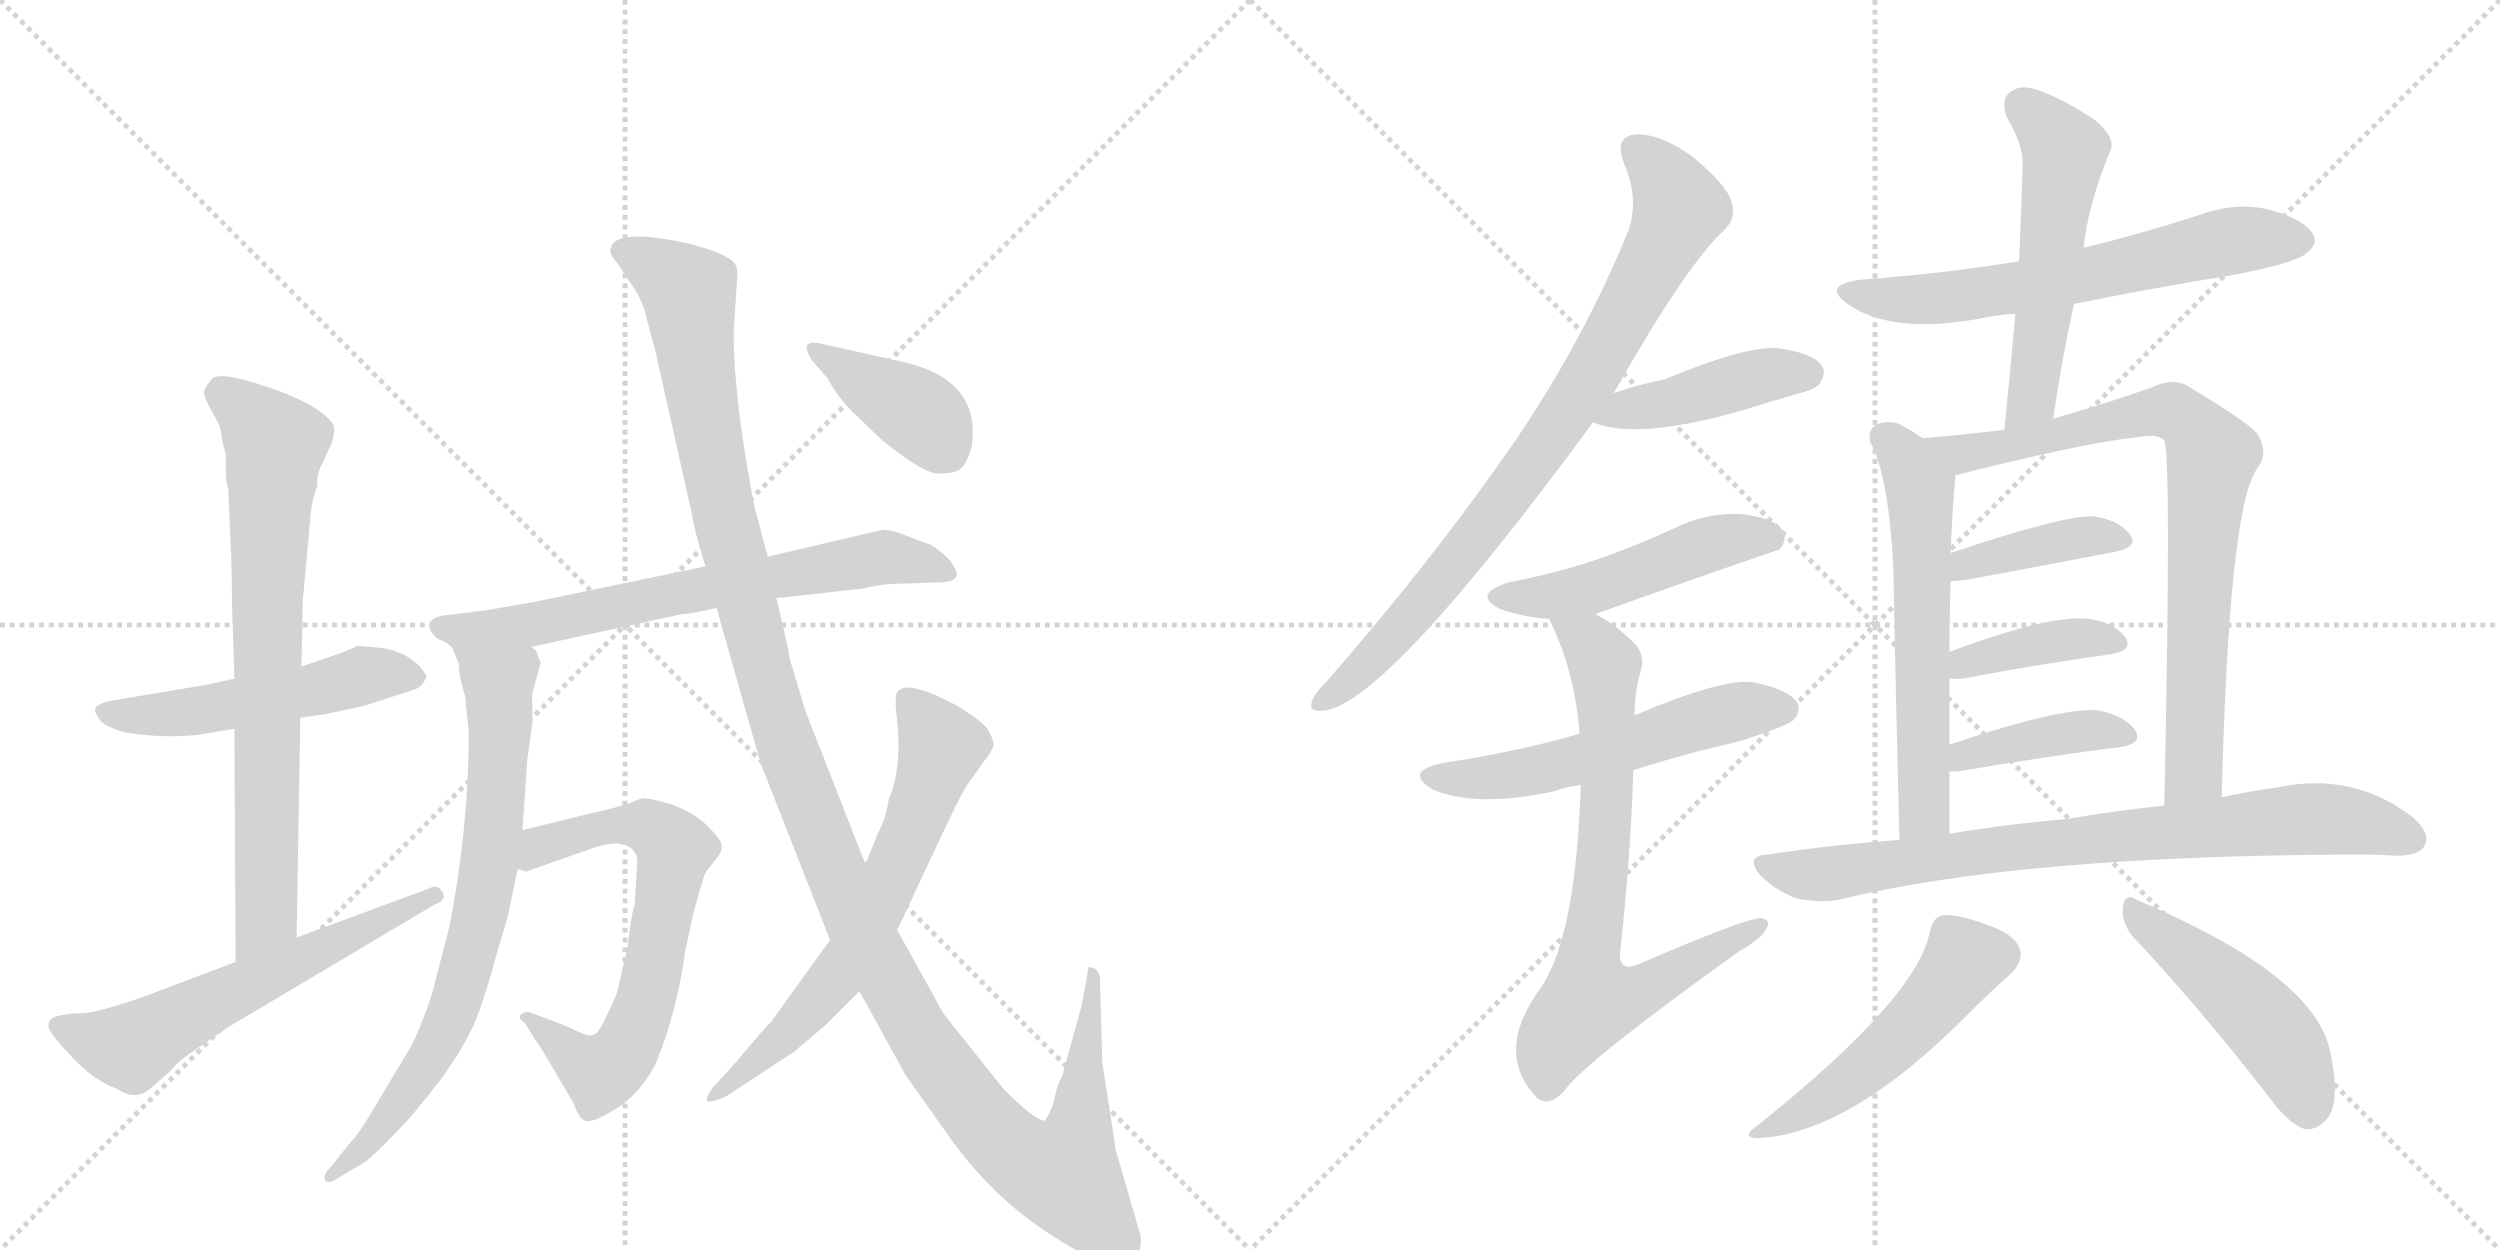 <svg version="1.1" viewBox="0 0 2048 1024" xmlns="http://www.w3.org/2000/svg">
  <g stroke="lightgray" stroke-dasharray="1,1" stroke-width="1" transform="scale(4, 4)">
    <line x1="0" y1="0" x2="256" y2="256"></line>
    <line x1="256" y1="0" x2="0" y2="256"></line>
    <line x1="128" y1="0" x2="128" y2="256"></line>
    <line x1="0" y1="128" x2="256" y2="128"></line>
    <line x1="256" y1="0" x2="512" y2="256"></line>
    <line x1="512" y1="0" x2="256" y2="256"></line>
    <line x1="384" y1="0" x2="384" y2="256"></line>
    <line x1="256" y1="128" x2="512" y2="128"></line>
  </g>
<g transform="scale(1, -1) translate(0, -850)">
   <style type="text/css">
    @keyframes keyframes0 {
      from {
       stroke: black;
       stroke-dashoffset: 512;
       stroke-width: 128;
       }
       63% {
       animation-timing-function: step-end;
       stroke: black;
       stroke-dashoffset: 0;
       stroke-width: 128;
       }
       to {
       stroke: black;
       stroke-width: 1024;
       }
       }
       #make-me-a-hanzi-animation-0 {
         animation: keyframes0 0.667s both;
         animation-delay: 0s;
         animation-timing-function: linear;
       }
    @keyframes keyframes1 {
      from {
       stroke: black;
       stroke-dashoffset: 743;
       stroke-width: 128;
       }
       71% {
       animation-timing-function: step-end;
       stroke: black;
       stroke-dashoffset: 0;
       stroke-width: 128;
       }
       to {
       stroke: black;
       stroke-width: 1024;
       }
       }
       #make-me-a-hanzi-animation-1 {
         animation: keyframes1 0.855s both;
         animation-delay: 0.667s;
         animation-timing-function: linear;
       }
    @keyframes keyframes2 {
      from {
       stroke: black;
       stroke-dashoffset: 591;
       stroke-width: 128;
       }
       66% {
       animation-timing-function: step-end;
       stroke: black;
       stroke-dashoffset: 0;
       stroke-width: 128;
       }
       to {
       stroke: black;
       stroke-width: 1024;
       }
       }
       #make-me-a-hanzi-animation-2 {
         animation: keyframes2 0.731s both;
         animation-delay: 1.521s;
         animation-timing-function: linear;
       }
    @keyframes keyframes3 {
      from {
       stroke: black;
       stroke-dashoffset: 700;
       stroke-width: 128;
       }
       69% {
       animation-timing-function: step-end;
       stroke: black;
       stroke-dashoffset: 0;
       stroke-width: 128;
       }
       to {
       stroke: black;
       stroke-width: 1024;
       }
       }
       #make-me-a-hanzi-animation-3 {
         animation: keyframes3 0.82s both;
         animation-delay: 2.252s;
         animation-timing-function: linear;
       }
    @keyframes keyframes4 {
      from {
       stroke: black;
       stroke-dashoffset: 738;
       stroke-width: 128;
       }
       71% {
       animation-timing-function: step-end;
       stroke: black;
       stroke-dashoffset: 0;
       stroke-width: 128;
       }
       to {
       stroke: black;
       stroke-width: 1024;
       }
       }
       #make-me-a-hanzi-animation-4 {
         animation: keyframes4 0.851s both;
         animation-delay: 3.072s;
         animation-timing-function: linear;
       }
    @keyframes keyframes5 {
      from {
       stroke: black;
       stroke-dashoffset: 667;
       stroke-width: 128;
       }
       68% {
       animation-timing-function: step-end;
       stroke: black;
       stroke-dashoffset: 0;
       stroke-width: 128;
       }
       to {
       stroke: black;
       stroke-width: 1024;
       }
       }
       #make-me-a-hanzi-animation-5 {
         animation: keyframes5 0.793s both;
         animation-delay: 3.923s;
         animation-timing-function: linear;
       }
    @keyframes keyframes6 {
      from {
       stroke: black;
       stroke-dashoffset: 1299;
       stroke-width: 128;
       }
       81% {
       animation-timing-function: step-end;
       stroke: black;
       stroke-dashoffset: 0;
       stroke-width: 128;
       }
       to {
       stroke: black;
       stroke-width: 1024;
       }
       }
       #make-me-a-hanzi-animation-6 {
         animation: keyframes6 1.307s both;
         animation-delay: 4.715s;
         animation-timing-function: linear;
       }
    @keyframes keyframes7 {
      from {
       stroke: black;
       stroke-dashoffset: 651;
       stroke-width: 128;
       }
       68% {
       animation-timing-function: step-end;
       stroke: black;
       stroke-dashoffset: 0;
       stroke-width: 128;
       }
       to {
       stroke: black;
       stroke-width: 1024;
       }
       }
       #make-me-a-hanzi-animation-7 {
         animation: keyframes7 0.78s both;
         animation-delay: 6.022s;
         animation-timing-function: linear;
       }
    @keyframes keyframes8 {
      from {
       stroke: black;
       stroke-dashoffset: 398;
       stroke-width: 128;
       }
       56% {
       animation-timing-function: step-end;
       stroke: black;
       stroke-dashoffset: 0;
       stroke-width: 128;
       }
       to {
       stroke: black;
       stroke-width: 1024;
       }
       }
       #make-me-a-hanzi-animation-8 {
         animation: keyframes8 0.574s both;
         animation-delay: 6.802s;
         animation-timing-function: linear;
       }
    @keyframes keyframes9 {
      from {
       stroke: black;
       stroke-dashoffset: 818;
       stroke-width: 128;
       }
       73% {
       animation-timing-function: step-end;
       stroke: black;
       stroke-dashoffset: 0;
       stroke-width: 128;
       }
       to {
       stroke: black;
       stroke-width: 1024;
       }
       }
       #make-me-a-hanzi-animation-9 {
         animation: keyframes9 0.916s both;
         animation-delay: 7.376s;
         animation-timing-function: linear;
       }
    @keyframes keyframes10 {
      from {
       stroke: black;
       stroke-dashoffset: 431;
       stroke-width: 128;
       }
       58% {
       animation-timing-function: step-end;
       stroke: black;
       stroke-dashoffset: 0;
       stroke-width: 128;
       }
       to {
       stroke: black;
       stroke-width: 1024;
       }
       }
       #make-me-a-hanzi-animation-10 {
         animation: keyframes10 0.601s both;
         animation-delay: 8.292s;
         animation-timing-function: linear;
       }
    @keyframes keyframes11 {
      from {
       stroke: black;
       stroke-dashoffset: 483;
       stroke-width: 128;
       }
       61% {
       animation-timing-function: step-end;
       stroke: black;
       stroke-dashoffset: 0;
       stroke-width: 128;
       }
       to {
       stroke: black;
       stroke-width: 1024;
       }
       }
       #make-me-a-hanzi-animation-11 {
         animation: keyframes11 0.643s both;
         animation-delay: 8.893s;
         animation-timing-function: linear;
       }
    @keyframes keyframes12 {
      from {
       stroke: black;
       stroke-dashoffset: 550;
       stroke-width: 128;
       }
       64% {
       animation-timing-function: step-end;
       stroke: black;
       stroke-dashoffset: 0;
       stroke-width: 128;
       }
       to {
       stroke: black;
       stroke-width: 1024;
       }
       }
       #make-me-a-hanzi-animation-12 {
         animation: keyframes12 0.698s both;
         animation-delay: 9.536s;
         animation-timing-function: linear;
       }
    @keyframes keyframes13 {
      from {
       stroke: black;
       stroke-dashoffset: 737;
       stroke-width: 128;
       }
       71% {
       animation-timing-function: step-end;
       stroke: black;
       stroke-dashoffset: 0;
       stroke-width: 128;
       }
       to {
       stroke: black;
       stroke-width: 1024;
       }
       }
       #make-me-a-hanzi-animation-13 {
         animation: keyframes13 0.85s both;
         animation-delay: 10.233s;
         animation-timing-function: linear;
       }
    @keyframes keyframes14 {
      from {
       stroke: black;
       stroke-dashoffset: 628;
       stroke-width: 128;
       }
       67% {
       animation-timing-function: step-end;
       stroke: black;
       stroke-dashoffset: 0;
       stroke-width: 128;
       }
       to {
       stroke: black;
       stroke-width: 1024;
       }
       }
       #make-me-a-hanzi-animation-14 {
         animation: keyframes14 0.761s both;
         animation-delay: 11.083s;
         animation-timing-function: linear;
       }
    @keyframes keyframes15 {
      from {
       stroke: black;
       stroke-dashoffset: 536;
       stroke-width: 128;
       }
       64% {
       animation-timing-function: step-end;
       stroke: black;
       stroke-dashoffset: 0;
       stroke-width: 128;
       }
       to {
       stroke: black;
       stroke-width: 1024;
       }
       }
       #make-me-a-hanzi-animation-15 {
         animation: keyframes15 0.686s both;
         animation-delay: 11.844s;
         animation-timing-function: linear;
       }
    @keyframes keyframes16 {
      from {
       stroke: black;
       stroke-dashoffset: 590;
       stroke-width: 128;
       }
       66% {
       animation-timing-function: step-end;
       stroke: black;
       stroke-dashoffset: 0;
       stroke-width: 128;
       }
       to {
       stroke: black;
       stroke-width: 1024;
       }
       }
       #make-me-a-hanzi-animation-16 {
         animation: keyframes16 0.73s both;
         animation-delay: 12.53s;
         animation-timing-function: linear;
       }
    @keyframes keyframes17 {
      from {
       stroke: black;
       stroke-dashoffset: 792;
       stroke-width: 128;
       }
       72% {
       animation-timing-function: step-end;
       stroke: black;
       stroke-dashoffset: 0;
       stroke-width: 128;
       }
       to {
       stroke: black;
       stroke-width: 1024;
       }
       }
       #make-me-a-hanzi-animation-17 {
         animation: keyframes17 0.895s both;
         animation-delay: 13.26s;
         animation-timing-function: linear;
       }
    @keyframes keyframes18 {
      from {
       stroke: black;
       stroke-dashoffset: 395;
       stroke-width: 128;
       }
       56% {
       animation-timing-function: step-end;
       stroke: black;
       stroke-dashoffset: 0;
       stroke-width: 128;
       }
       to {
       stroke: black;
       stroke-width: 1024;
       }
       }
       #make-me-a-hanzi-animation-18 {
         animation: keyframes18 0.571s both;
         animation-delay: 14.155s;
         animation-timing-function: linear;
       }
    @keyframes keyframes19 {
      from {
       stroke: black;
       stroke-dashoffset: 392;
       stroke-width: 128;
       }
       56% {
       animation-timing-function: step-end;
       stroke: black;
       stroke-dashoffset: 0;
       stroke-width: 128;
       }
       to {
       stroke: black;
       stroke-width: 1024;
       }
       }
       #make-me-a-hanzi-animation-19 {
         animation: keyframes19 0.569s both;
         animation-delay: 14.726s;
         animation-timing-function: linear;
       }
    @keyframes keyframes20 {
      from {
       stroke: black;
       stroke-dashoffset: 402;
       stroke-width: 128;
       }
       57% {
       animation-timing-function: step-end;
       stroke: black;
       stroke-dashoffset: 0;
       stroke-width: 128;
       }
       to {
       stroke: black;
       stroke-width: 1024;
       }
       }
       #make-me-a-hanzi-animation-20 {
         animation: keyframes20 0.577s both;
         animation-delay: 15.295s;
         animation-timing-function: linear;
       }
    @keyframes keyframes21 {
      from {
       stroke: black;
       stroke-dashoffset: 791;
       stroke-width: 128;
       }
       72% {
       animation-timing-function: step-end;
       stroke: black;
       stroke-dashoffset: 0;
       stroke-width: 128;
       }
       to {
       stroke: black;
       stroke-width: 1024;
       }
       }
       #make-me-a-hanzi-animation-21 {
         animation: keyframes21 0.894s both;
         animation-delay: 15.873s;
         animation-timing-function: linear;
       }
    @keyframes keyframes22 {
      from {
       stroke: black;
       stroke-dashoffset: 497;
       stroke-width: 128;
       }
       62% {
       animation-timing-function: step-end;
       stroke: black;
       stroke-dashoffset: 0;
       stroke-width: 128;
       }
       to {
       stroke: black;
       stroke-width: 1024;
       }
       }
       #make-me-a-hanzi-animation-22 {
         animation: keyframes22 0.654s both;
         animation-delay: 16.766s;
         animation-timing-function: linear;
       }
    @keyframes keyframes23 {
      from {
       stroke: black;
       stroke-dashoffset: 476;
       stroke-width: 128;
       }
       61% {
       animation-timing-function: step-end;
       stroke: black;
       stroke-dashoffset: 0;
       stroke-width: 128;
       }
       to {
       stroke: black;
       stroke-width: 1024;
       }
       }
       #make-me-a-hanzi-animation-23 {
         animation: keyframes23 0.637s both;
         animation-delay: 17.421s;
         animation-timing-function: linear;
       }
</style>
<path d="M 192 294 L 169 289 L 91 276 Q 78 273 78 269 Q 77 267 82 260 Q 87 254 103 250 Q 132 245 162 248 L 192 253 L 246 262 L 267 265 L 299 272 L 339 285 Q 346 287 349 295 Q 351 295 344 304 Q 332 316 314 319 L 293 321 L 282 316 L 247 304 L 192 294 Z" fill="lightgray"></path> 
<path d="M 248 357 L 254 423 Q 255 440 260 452 Q 259 462 265 472 L 272 488 Q 276 501 271 505 Q 258 520 219 533 Q 181 546 174 540 Q 168 533 167 529 Q 167 525 173 514 Q 180 502 181 497 Q 182 487 185 478 L 185 463 Q 185 456 187 450 L 189 402 Q 190 385 190 357 L 192 294 L 192 253 L 193 62 C 193 32 243 52 243 82 L 246 262 L 247 304 L 248 357 Z" fill="lightgray"></path> 
<path d="M 193 62 L 119 34 Q 79 20 67 20 Q 55 20 45 17 Q 36 13 42 4 Q 48 -5 63 -20 Q 79 -36 96 -42 Q 112 -53 125 -40 L 139 -28 Q 145 -20 160 -10 L 186 8 L 356 109 Q 367 113 362 120 Q 358 126 351 122 L 243 82 L 193 62 Z" fill="lightgray"></path> 
<path d="M 723 416 L 629 394 L 578 386 L 438 357 L 398 350 L 365 346 Q 348 344 353 333 Q 357 327 360 326 Q 364 325 370 320 C 387 310 406 314 435 320 L 559 347 Q 561 346 587 352 L 636 360 L 708 368 Q 722 372 744 372 L 770 373 Q 782 373 784 379 Q 784 382 779 390 Q 772 398 762 404 Q 755 406 743 411 Q 731 416 723 416 Z" fill="lightgray"></path> 
<path d="M 370 320 L 376 306 Q 376 295 381 280 L 384 250 Q 384 172 368 90 L 358 52 Q 353 28 338 -5 L 311 -50 Q 295 -78 287 -86 L 270 -107 Q 265 -112 266 -116 Q 268 -121 277 -115 L 299 -102 Q 311 -92 323 -79 Q 336 -67 362 -33 Q 382 -5 390 15 Q 398 35 407 69 Q 417 102 417 104 L 424 138 L 428 170 L 432 228 L 436 256 L 436 282 L 443 307 Q 441 311 440 315 Q 439 318 435 320 C 419 346 358 348 370 320 Z" fill="lightgray"></path> 
<path d="M 424 138 L 431 136 L 485 155 Q 496 159 506 159 Q 522 157 522 144 L 520 109 Q 518 106 514 74 L 506 39 Q 505 34 497 18 Q 490 2 485 2 Q 482 1 471 6 Q 461 11 457 12 L 436 20 Q 432 22 428 20 Q 423 16 430 12 L 438 -1 Q 440 -3 450 -20 L 470 -54 Q 474 -66 479 -68 Q 485 -70 498 -62 Q 521 -51 537 -22 Q 555 23 561 69 L 568 102 L 576 130 Q 578 136 580 138 L 588 148 Q 592 153 591 158 Q 591 162 579 174 Q 567 185 550 191 Q 533 196 528 196 Q 524 196 516 192 Q 496 186 485 184 L 428 170 C 399 163 394 138 424 138 Z" fill="lightgray"></path> 
<path d="M 629 394 L 618 435 Q 601 523 601 578 L 604 624 Q 604 630 603 632 Q 600 641 566 650 Q 500 665 500 644 Q 500 641 506 634 L 518 616 Q 527 603 530 588 L 537 562 L 567 428 Q 568 418 578 386 L 587 352 L 623 225 L 680 80 L 704 38 L 742 -31 L 781 -86 Q 818 -136 868 -166 Q 895 -184 916 -182 Q 938 -182 934 -161 L 914 -92 L 903 -20 L 901 50 Q 899 56 896 57 L 892 58 Q 891 57 891 53 L 886 26 L 870 -32 Q 866 -38 863 -54 Q 859 -64 856 -68 Q 849 -69 822 -42 L 775 17 Q 773 19 765 34 L 735 88 L 709 142 L 660 267 L 647 310 Q 647 314 636 360 L 629 394 Z" fill="lightgray"></path> 
<path d="M 680 80 L 631 12 Q 628 10 603 -20 L 583 -42 Q 579 -48 579 -51 Q 580 -55 595 -48 L 650 -12 L 676 10 L 704 38 L 735 88 L 772 167 Q 790 205 793 208 L 808 229 Q 811 232 814 239 Q 814 244 810 251 Q 807 258 782 273 Q 742 294 735 283 Q 733 280 734 268 Q 740 222 728 195 Q 726 180 719 167 L 709 142 L 680 80 Z" fill="lightgray"></path> 
<path d="M 742 553 L 670 569 Q 663 570 661 567 Q 660 563 665 555 L 678 540 Q 686 525 698 513 L 722 490 Q 756 462 769 462 Q 782 462 787 466 Q 792 470 796 484 Q 804 538 742 553 Z" fill="lightgray"></path> 
<path d="M 1322 528 Q 1382 634 1413 662 Q 1423 672 1418 686 Q 1414 699 1386 722 Q 1361 740 1341 740 Q 1322 739 1330 717 Q 1345 683 1331 654 Q 1291 558 1228 470 Q 1168 385 1087 292 Q 1077 282 1075 276 Q 1071 266 1085 268 Q 1136 274 1305 504 L 1322 528 Z" fill="lightgray"></path> 
<path d="M 1305 504 Q 1341 489 1428 514 Q 1447 520 1471 527 Q 1487 531 1490 535 Q 1497 544 1492 551 Q 1485 561 1455 565 Q 1428 566 1363 539 Q 1342 535 1322 528 C 1294 518 1279 513 1305 504 Z" fill="lightgray"></path> 
<path d="M 1307 347 Q 1382 374 1458 400 Q 1465 409 1460 416 Q 1453 426 1425 429 Q 1397 430 1371 417 Q 1343 404 1312 393 Q 1278 381 1236 373 Q 1205 363 1229 351 Q 1250 344 1269 343 L 1307 347 Z" fill="lightgray"></path> 
<path d="M 1338 219 Q 1378 232 1426 243 Q 1463 255 1469 260 Q 1476 267 1472 275 Q 1465 285 1437 291 Q 1412 295 1339 264 L 1294 249 Q 1243 234 1182 225 Q 1149 218 1174 203 Q 1210 188 1274 202 Q 1281 205 1295 207 L 1338 219 Z" fill="lightgray"></path> 
<path d="M 1295 207 Q 1291 84 1263 42 Q 1223 -12 1259 -49 L 1260 -50 Q 1270 -57 1282 -43 Q 1297 -21 1425 71 Q 1443 81 1447 89 Q 1451 96 1443 98 Q 1430 98 1342 60 Q 1327 54 1327 68 Q 1336 150 1338 219 L 1339 264 Q 1339 283 1344 300 Q 1348 312 1340 322 Q 1324 338 1307 347 C 1282 363 1257 370 1269 343 Q 1290 301 1294 249 L 1295 207 Z" fill="lightgray"></path> 
<path d="M 1699 601 Q 1763 614 1831 625 Q 1882 635 1890 643 Q 1899 650 1895 658 Q 1888 670 1860 678 Q 1832 685 1802 674 Q 1756 659 1707 647 L 1654 636 Q 1593 626 1526 621 Q 1490 617 1515 600 Q 1551 576 1622 589 Q 1635 592 1651 593 L 1699 601 Z" fill="lightgray"></path> 
<path d="M 1682 507 Q 1689 556 1699 601 L 1707 647 Q 1710 681 1729 727 Q 1733 737 1717 751 Q 1689 770 1667 777 Q 1654 781 1646 774 Q 1639 768 1644 754 Q 1657 732 1657 716 Q 1656 679 1654 636 L 1651 593 Q 1647 548 1642 498 C 1639 468 1678 477 1682 507 Z" fill="lightgray"></path> 
<path d="M 1575 491 Q 1565 498 1555 503 Q 1545 506 1537 502 Q 1530 498 1532 488 Q 1547 461 1551 386 Q 1552 322 1556 162 C 1557 132 1597 137 1597 167 Q 1597 194 1597 218 L 1597 240 Q 1597 268 1597 294 L 1597 316 Q 1597 347 1598 374 L 1598 397 Q 1599 428 1602 461 C 1603 473 1600 475 1575 491 Z" fill="lightgray"></path> 
<path d="M 1820 197 Q 1826 435 1849 466 Q 1859 479 1849 495 Q 1840 505 1795 532 Q 1782 542 1761 532 Q 1727 520 1682 507 L 1642 498 Q 1611 494 1575 491 C 1545 488 1573 454 1602 461 Q 1609 462 1615 464 Q 1712 488 1752 492 Q 1768 495 1773 489 Q 1779 477 1773 190 C 1772 160 1819 167 1820 197 Z" fill="lightgray"></path> 
<path d="M 1598 374 Q 1602 374 1611 375 Q 1681 388 1733 398 Q 1752 402 1745 412 Q 1736 424 1715 427 Q 1690 428 1598 397 C 1570 387 1568 373 1598 374 Z" fill="lightgray"></path> 
<path d="M 1597 294 Q 1601 294 1607 294 Q 1677 307 1729 314 Q 1748 317 1741 328 Q 1732 340 1711 343 Q 1680 347 1597 316 C 1569 306 1567 294 1597 294 Z" fill="lightgray"></path> 
<path d="M 1597 218 Q 1600 218 1604 218 Q 1680 231 1737 238 Q 1756 241 1749 252 Q 1740 264 1719 268 Q 1689 271 1597 240 C 1569 230 1567 218 1597 218 Z" fill="lightgray"></path> 
<path d="M 1556 162 Q 1502 158 1448 150 Q 1429 149 1442 133 Q 1455 120 1472 114 Q 1491 110 1507 113 Q 1652 149 1931 150 Q 1947 150 1963 149 Q 1982 149 1986 157 Q 1992 167 1976 181 Q 1927 218 1866 205 Q 1844 202 1820 197 L 1773 190 Q 1733 186 1693 179 Q 1645 175 1597 167 L 1556 162 Z" fill="lightgray"></path> 
<path d="M 1581 87 Q 1571 33 1441 -71 Q 1422 -84 1446 -82 Q 1518 -75 1609 16 Q 1634 41 1647 52 Q 1657 62 1655 71 Q 1652 84 1629 92 Q 1602 102 1591 100 Q 1584 99 1581 87 Z" fill="lightgray"></path> 
<path d="M 1747 83 Q 1799 28 1859 -49 Q 1874 -70 1888 -75 Q 1897 -76 1905 -68 Q 1918 -55 1909 -12 Q 1897 51 1750 113 Q 1741 119 1739 107 Q 1738 94 1747 83 Z" fill="lightgray"></path> 
      <clipPath id="make-me-a-hanzi-clip-0">
      <path d="M 192 294 L 169 289 L 91 276 Q 78 273 78 269 Q 77 267 82 260 Q 87 254 103 250 Q 132 245 162 248 L 192 253 L 246 262 L 267 265 L 299 272 L 339 285 Q 346 287 349 295 Q 351 295 344 304 Q 332 316 314 319 L 293 321 L 282 316 L 247 304 L 192 294 Z" fill="lightgray"></path>
      </clipPath>
      <path clip-path="url(#make-me-a-hanzi-clip-0)" d="M 87 268 L 112 263 L 153 266 L 307 298 L 339 295 " fill="none" id="make-me-a-hanzi-animation-0" stroke-dasharray="384 768" stroke-linecap="round"></path>

      <clipPath id="make-me-a-hanzi-clip-1">
      <path d="M 248 357 L 254 423 Q 255 440 260 452 Q 259 462 265 472 L 272 488 Q 276 501 271 505 Q 258 520 219 533 Q 181 546 174 540 Q 168 533 167 529 Q 167 525 173 514 Q 180 502 181 497 Q 182 487 185 478 L 185 463 Q 185 456 187 450 L 189 402 Q 190 385 190 357 L 192 294 L 192 253 L 193 62 C 193 32 243 52 243 82 L 246 262 L 247 304 L 248 357 Z" fill="lightgray"></path>
      </clipPath>
      <path clip-path="url(#make-me-a-hanzi-clip-1)" d="M 179 529 L 202 515 L 226 483 L 219 366 L 218 99 L 197 70 " fill="none" id="make-me-a-hanzi-animation-1" stroke-dasharray="615 1230" stroke-linecap="round"></path>

      <clipPath id="make-me-a-hanzi-clip-2">
      <path d="M 193 62 L 119 34 Q 79 20 67 20 Q 55 20 45 17 Q 36 13 42 4 Q 48 -5 63 -20 Q 79 -36 96 -42 Q 112 -53 125 -40 L 139 -28 Q 145 -20 160 -10 L 186 8 L 356 109 Q 367 113 362 120 Q 358 126 351 122 L 243 82 L 193 62 Z" fill="lightgray"></path>
      </clipPath>
      <path clip-path="url(#make-me-a-hanzi-clip-2)" d="M 52 8 L 107 -8 L 356 116 " fill="none" id="make-me-a-hanzi-animation-2" stroke-dasharray="463 926" stroke-linecap="round"></path>

      <clipPath id="make-me-a-hanzi-clip-3">
      <path d="M 723 416 L 629 394 L 578 386 L 438 357 L 398 350 L 365 346 Q 348 344 353 333 Q 357 327 360 326 Q 364 325 370 320 C 387 310 406 314 435 320 L 559 347 Q 561 346 587 352 L 636 360 L 708 368 Q 722 372 744 372 L 770 373 Q 782 373 784 379 Q 784 382 779 390 Q 772 398 762 404 Q 755 406 743 411 Q 731 416 723 416 Z" fill="lightgray"></path>
      </clipPath>
      <path clip-path="url(#make-me-a-hanzi-clip-3)" d="M 363 336 L 464 336 L 511 358 L 527 345 L 556 372 L 570 366 L 656 386 L 688 383 L 703 396 L 724 389 L 747 392 L 775 381 " fill="none" id="make-me-a-hanzi-animation-3" stroke-dasharray="572 1144" stroke-linecap="round"></path>

      <clipPath id="make-me-a-hanzi-clip-4">
      <path d="M 370 320 L 376 306 Q 376 295 381 280 L 384 250 Q 384 172 368 90 L 358 52 Q 353 28 338 -5 L 311 -50 Q 295 -78 287 -86 L 270 -107 Q 265 -112 266 -116 Q 268 -121 277 -115 L 299 -102 Q 311 -92 323 -79 Q 336 -67 362 -33 Q 382 -5 390 15 Q 398 35 407 69 Q 417 102 417 104 L 424 138 L 428 170 L 432 228 L 436 256 L 436 282 L 443 307 Q 441 311 440 315 Q 439 318 435 320 C 419 346 358 348 370 320 Z" fill="lightgray"></path>
      </clipPath>
      <path clip-path="url(#make-me-a-hanzi-clip-4)" d="M 377 315 L 408 291 L 409 275 L 404 168 L 390 84 L 353 -17 L 304 -84 L 271 -113 " fill="none" id="make-me-a-hanzi-animation-4" stroke-dasharray="610 1220" stroke-linecap="round"></path>

      <clipPath id="make-me-a-hanzi-clip-5">
      <path d="M 424 138 L 431 136 L 485 155 Q 496 159 506 159 Q 522 157 522 144 L 520 109 Q 518 106 514 74 L 506 39 Q 505 34 497 18 Q 490 2 485 2 Q 482 1 471 6 Q 461 11 457 12 L 436 20 Q 432 22 428 20 Q 423 16 430 12 L 438 -1 Q 440 -3 450 -20 L 470 -54 Q 474 -66 479 -68 Q 485 -70 498 -62 Q 521 -51 537 -22 Q 555 23 561 69 L 568 102 L 576 130 Q 578 136 580 138 L 588 148 Q 592 153 591 158 Q 591 162 579 174 Q 567 185 550 191 Q 533 196 528 196 Q 524 196 516 192 Q 496 186 485 184 L 428 170 C 399 163 394 138 424 138 Z" fill="lightgray"></path>
      </clipPath>
      <path clip-path="url(#make-me-a-hanzi-clip-5)" d="M 429 143 L 453 161 L 502 173 L 529 174 L 552 154 L 531 36 L 510 -14 L 492 -29 L 432 17 " fill="none" id="make-me-a-hanzi-animation-5" stroke-dasharray="539 1078" stroke-linecap="round"></path>

      <clipPath id="make-me-a-hanzi-clip-6">
      <path d="M 629 394 L 618 435 Q 601 523 601 578 L 604 624 Q 604 630 603 632 Q 600 641 566 650 Q 500 665 500 644 Q 500 641 506 634 L 518 616 Q 527 603 530 588 L 537 562 L 567 428 Q 568 418 578 386 L 587 352 L 623 225 L 680 80 L 704 38 L 742 -31 L 781 -86 Q 818 -136 868 -166 Q 895 -184 916 -182 Q 938 -182 934 -161 L 914 -92 L 903 -20 L 901 50 Q 899 56 896 57 L 892 58 Q 891 57 891 53 L 886 26 L 870 -32 Q 866 -38 863 -54 Q 859 -64 856 -68 Q 849 -69 822 -42 L 775 17 Q 773 19 765 34 L 735 88 L 709 142 L 660 267 L 647 310 Q 647 314 636 360 L 629 394 Z" fill="lightgray"></path>
      </clipPath>
      <path clip-path="url(#make-me-a-hanzi-clip-6)" d="M 511 644 L 549 624 L 564 607 L 581 486 L 623 309 L 645 237 L 711 77 L 753 2 L 801 -64 L 829 -93 L 865 -111 L 872 -112 L 881 -90 L 893 55 " fill="none" id="make-me-a-hanzi-animation-6" stroke-dasharray="1171 2342" stroke-linecap="round"></path>

      <clipPath id="make-me-a-hanzi-clip-7">
      <path d="M 680 80 L 631 12 Q 628 10 603 -20 L 583 -42 Q 579 -48 579 -51 Q 580 -55 595 -48 L 650 -12 L 676 10 L 704 38 L 735 88 L 772 167 Q 790 205 793 208 L 808 229 Q 811 232 814 239 Q 814 244 810 251 Q 807 258 782 273 Q 742 294 735 283 Q 733 280 734 268 Q 740 222 728 195 Q 726 180 719 167 L 709 142 L 680 80 Z" fill="lightgray"></path>
      </clipPath>
      <path clip-path="url(#make-me-a-hanzi-clip-7)" d="M 744 275 L 762 255 L 770 233 L 712 93 L 690 55 L 645 3 L 582 -47 " fill="none" id="make-me-a-hanzi-animation-7" stroke-dasharray="523 1046" stroke-linecap="round"></path>

      <clipPath id="make-me-a-hanzi-clip-8">
      <path d="M 742 553 L 670 569 Q 663 570 661 567 Q 660 563 665 555 L 678 540 Q 686 525 698 513 L 722 490 Q 756 462 769 462 Q 782 462 787 466 Q 792 470 796 484 Q 804 538 742 553 Z" fill="lightgray"></path>
      </clipPath>
      <path clip-path="url(#make-me-a-hanzi-clip-8)" d="M 667 562 L 757 508 L 778 478 " fill="none" id="make-me-a-hanzi-animation-8" stroke-dasharray="270 540" stroke-linecap="round"></path>

      <clipPath id="make-me-a-hanzi-clip-9">
      <path d="M 1322 528 Q 1382 634 1413 662 Q 1423 672 1418 686 Q 1414 699 1386 722 Q 1361 740 1341 740 Q 1322 739 1330 717 Q 1345 683 1331 654 Q 1291 558 1228 470 Q 1168 385 1087 292 Q 1077 282 1075 276 Q 1071 266 1085 268 Q 1136 274 1305 504 L 1322 528 Z" fill="lightgray"></path>
      </clipPath>
      <path clip-path="url(#make-me-a-hanzi-clip-9)" d="M 1340 726 L 1365 702 L 1376 678 L 1308 549 L 1186 380 L 1144 331 L 1083 276 " fill="none" id="make-me-a-hanzi-animation-9" stroke-dasharray="690 1380" stroke-linecap="round"></path>

      <clipPath id="make-me-a-hanzi-clip-10">
      <path d="M 1305 504 Q 1341 489 1428 514 Q 1447 520 1471 527 Q 1487 531 1490 535 Q 1497 544 1492 551 Q 1485 561 1455 565 Q 1428 566 1363 539 Q 1342 535 1322 528 C 1294 518 1279 513 1305 504 Z" fill="lightgray"></path>
      </clipPath>
      <path clip-path="url(#make-me-a-hanzi-clip-10)" d="M 1312 508 L 1451 544 L 1482 544 " fill="none" id="make-me-a-hanzi-animation-10" stroke-dasharray="303 606" stroke-linecap="round"></path>

      <clipPath id="make-me-a-hanzi-clip-11">
      <path d="M 1307 347 Q 1382 374 1458 400 Q 1465 409 1460 416 Q 1453 426 1425 429 Q 1397 430 1371 417 Q 1343 404 1312 393 Q 1278 381 1236 373 Q 1205 363 1229 351 Q 1250 344 1269 343 L 1307 347 Z" fill="lightgray"></path>
      </clipPath>
      <path clip-path="url(#make-me-a-hanzi-clip-11)" d="M 1230 363 L 1286 364 L 1397 403 L 1450 409 " fill="none" id="make-me-a-hanzi-animation-11" stroke-dasharray="355 710" stroke-linecap="round"></path>

      <clipPath id="make-me-a-hanzi-clip-12">
      <path d="M 1338 219 Q 1378 232 1426 243 Q 1463 255 1469 260 Q 1476 267 1472 275 Q 1465 285 1437 291 Q 1412 295 1339 264 L 1294 249 Q 1243 234 1182 225 Q 1149 218 1174 203 Q 1210 188 1274 202 Q 1281 205 1295 207 L 1338 219 Z" fill="lightgray"></path>
      </clipPath>
      <path clip-path="url(#make-me-a-hanzi-clip-12)" d="M 1175 215 L 1217 212 L 1262 219 L 1392 260 L 1461 269 " fill="none" id="make-me-a-hanzi-animation-12" stroke-dasharray="422 844" stroke-linecap="round"></path>

      <clipPath id="make-me-a-hanzi-clip-13">
      <path d="M 1295 207 Q 1291 84 1263 42 Q 1223 -12 1259 -49 L 1260 -50 Q 1270 -57 1282 -43 Q 1297 -21 1425 71 Q 1443 81 1447 89 Q 1451 96 1443 98 Q 1430 98 1342 60 Q 1327 54 1327 68 Q 1336 150 1338 219 L 1339 264 Q 1339 283 1344 300 Q 1348 312 1340 322 Q 1324 338 1307 347 C 1282 363 1257 370 1269 343 Q 1290 301 1294 249 L 1295 207 Z" fill="lightgray"></path>
      </clipPath>
      <path clip-path="url(#make-me-a-hanzi-clip-13)" d="M 1276 339 L 1302 324 L 1315 301 L 1316 185 L 1302 70 L 1303 30 L 1348 39 L 1441 92 " fill="none" id="make-me-a-hanzi-animation-13" stroke-dasharray="609 1218" stroke-linecap="round"></path>

      <clipPath id="make-me-a-hanzi-clip-14">
      <path d="M 1699 601 Q 1763 614 1831 625 Q 1882 635 1890 643 Q 1899 650 1895 658 Q 1888 670 1860 678 Q 1832 685 1802 674 Q 1756 659 1707 647 L 1654 636 Q 1593 626 1526 621 Q 1490 617 1515 600 Q 1551 576 1622 589 Q 1635 592 1651 593 L 1699 601 Z" fill="lightgray"></path>
      </clipPath>
      <path clip-path="url(#make-me-a-hanzi-clip-14)" d="M 1517 612 L 1526 607 L 1592 605 L 1702 623 L 1828 653 L 1883 654 " fill="none" id="make-me-a-hanzi-animation-14" stroke-dasharray="500 1000" stroke-linecap="round"></path>

      <clipPath id="make-me-a-hanzi-clip-15">
      <path d="M 1682 507 Q 1689 556 1699 601 L 1707 647 Q 1710 681 1729 727 Q 1733 737 1717 751 Q 1689 770 1667 777 Q 1654 781 1646 774 Q 1639 768 1644 754 Q 1657 732 1657 716 Q 1656 679 1654 636 L 1651 593 Q 1647 548 1642 498 C 1639 468 1678 477 1682 507 Z" fill="lightgray"></path>
      </clipPath>
      <path clip-path="url(#make-me-a-hanzi-clip-15)" d="M 1656 764 L 1691 726 L 1664 524 L 1647 506 " fill="none" id="make-me-a-hanzi-animation-15" stroke-dasharray="408 816" stroke-linecap="round"></path>

      <clipPath id="make-me-a-hanzi-clip-16">
      <path d="M 1575 491 Q 1565 498 1555 503 Q 1545 506 1537 502 Q 1530 498 1532 488 Q 1547 461 1551 386 Q 1552 322 1556 162 C 1557 132 1597 137 1597 167 Q 1597 194 1597 218 L 1597 240 Q 1597 268 1597 294 L 1597 316 Q 1597 347 1598 374 L 1598 397 Q 1599 428 1602 461 C 1603 473 1600 475 1575 491 Z" fill="lightgray"></path>
      </clipPath>
      <path clip-path="url(#make-me-a-hanzi-clip-16)" d="M 1544 491 L 1569 459 L 1574 430 L 1577 187 L 1562 173 " fill="none" id="make-me-a-hanzi-animation-16" stroke-dasharray="462 924" stroke-linecap="round"></path>

      <clipPath id="make-me-a-hanzi-clip-17">
      <path d="M 1820 197 Q 1826 435 1849 466 Q 1859 479 1849 495 Q 1840 505 1795 532 Q 1782 542 1761 532 Q 1727 520 1682 507 L 1642 498 Q 1611 494 1575 491 C 1545 488 1573 454 1602 461 Q 1609 462 1615 464 Q 1712 488 1752 492 Q 1768 495 1773 489 Q 1779 477 1773 190 C 1772 160 1819 167 1820 197 Z" fill="lightgray"></path>
      </clipPath>
      <path clip-path="url(#make-me-a-hanzi-clip-17)" d="M 1582 489 L 1607 478 L 1775 514 L 1791 507 L 1805 490 L 1812 473 L 1802 373 L 1798 218 L 1779 205 " fill="none" id="make-me-a-hanzi-animation-17" stroke-dasharray="664 1328" stroke-linecap="round"></path>

      <clipPath id="make-me-a-hanzi-clip-18">
      <path d="M 1598 374 Q 1602 374 1611 375 Q 1681 388 1733 398 Q 1752 402 1745 412 Q 1736 424 1715 427 Q 1690 428 1598 397 C 1570 387 1568 373 1598 374 Z" fill="lightgray"></path>
      </clipPath>
      <path clip-path="url(#make-me-a-hanzi-clip-18)" d="M 1604 380 L 1613 390 L 1705 410 L 1736 407 " fill="none" id="make-me-a-hanzi-animation-18" stroke-dasharray="267 534" stroke-linecap="round"></path>

      <clipPath id="make-me-a-hanzi-clip-19">
      <path d="M 1597 294 Q 1601 294 1607 294 Q 1677 307 1729 314 Q 1748 317 1741 328 Q 1732 340 1711 343 Q 1680 347 1597 316 C 1569 306 1567 294 1597 294 Z" fill="lightgray"></path>
      </clipPath>
      <path clip-path="url(#make-me-a-hanzi-clip-19)" d="M 1602 300 L 1612 309 L 1689 326 L 1733 323 " fill="none" id="make-me-a-hanzi-animation-19" stroke-dasharray="264 528" stroke-linecap="round"></path>

      <clipPath id="make-me-a-hanzi-clip-20">
      <path d="M 1597 218 Q 1600 218 1604 218 Q 1680 231 1737 238 Q 1756 241 1749 252 Q 1740 264 1719 268 Q 1689 271 1597 240 C 1569 230 1567 218 1597 218 Z" fill="lightgray"></path>
      </clipPath>
      <path clip-path="url(#make-me-a-hanzi-clip-20)" d="M 1601 224 L 1612 234 L 1669 246 L 1721 252 L 1741 247 " fill="none" id="make-me-a-hanzi-animation-20" stroke-dasharray="274 548" stroke-linecap="round"></path>

      <clipPath id="make-me-a-hanzi-clip-21">
      <path d="M 1556 162 Q 1502 158 1448 150 Q 1429 149 1442 133 Q 1455 120 1472 114 Q 1491 110 1507 113 Q 1652 149 1931 150 Q 1947 150 1963 149 Q 1982 149 1986 157 Q 1992 167 1976 181 Q 1927 218 1866 205 Q 1844 202 1820 197 L 1773 190 Q 1733 186 1693 179 Q 1645 175 1597 167 L 1556 162 Z" fill="lightgray"></path>
      </clipPath>
      <path clip-path="url(#make-me-a-hanzi-clip-21)" d="M 1445 141 L 1499 134 L 1661 158 L 1890 179 L 1935 176 L 1975 163 " fill="none" id="make-me-a-hanzi-animation-21" stroke-dasharray="663 1326" stroke-linecap="round"></path>

      <clipPath id="make-me-a-hanzi-clip-22">
      <path d="M 1581 87 Q 1571 33 1441 -71 Q 1422 -84 1446 -82 Q 1518 -75 1609 16 Q 1634 41 1647 52 Q 1657 62 1655 71 Q 1652 84 1629 92 Q 1602 102 1591 100 Q 1584 99 1581 87 Z" fill="lightgray"></path>
      </clipPath>
      <path clip-path="url(#make-me-a-hanzi-clip-22)" d="M 1639 68 L 1609 63 L 1570 13 L 1531 -23 L 1451 -73 " fill="none" id="make-me-a-hanzi-animation-22" stroke-dasharray="369 738" stroke-linecap="round"></path>

      <clipPath id="make-me-a-hanzi-clip-23">
      <path d="M 1747 83 Q 1799 28 1859 -49 Q 1874 -70 1888 -75 Q 1897 -76 1905 -68 Q 1918 -55 1909 -12 Q 1897 51 1750 113 Q 1741 119 1739 107 Q 1738 94 1747 83 Z" fill="lightgray"></path>
      </clipPath>
      <path clip-path="url(#make-me-a-hanzi-clip-23)" d="M 1749 102 L 1852 16 L 1876 -16 L 1890 -60 " fill="none" id="make-me-a-hanzi-animation-23" stroke-dasharray="348 696" stroke-linecap="round"></path>

</g>
</svg>
